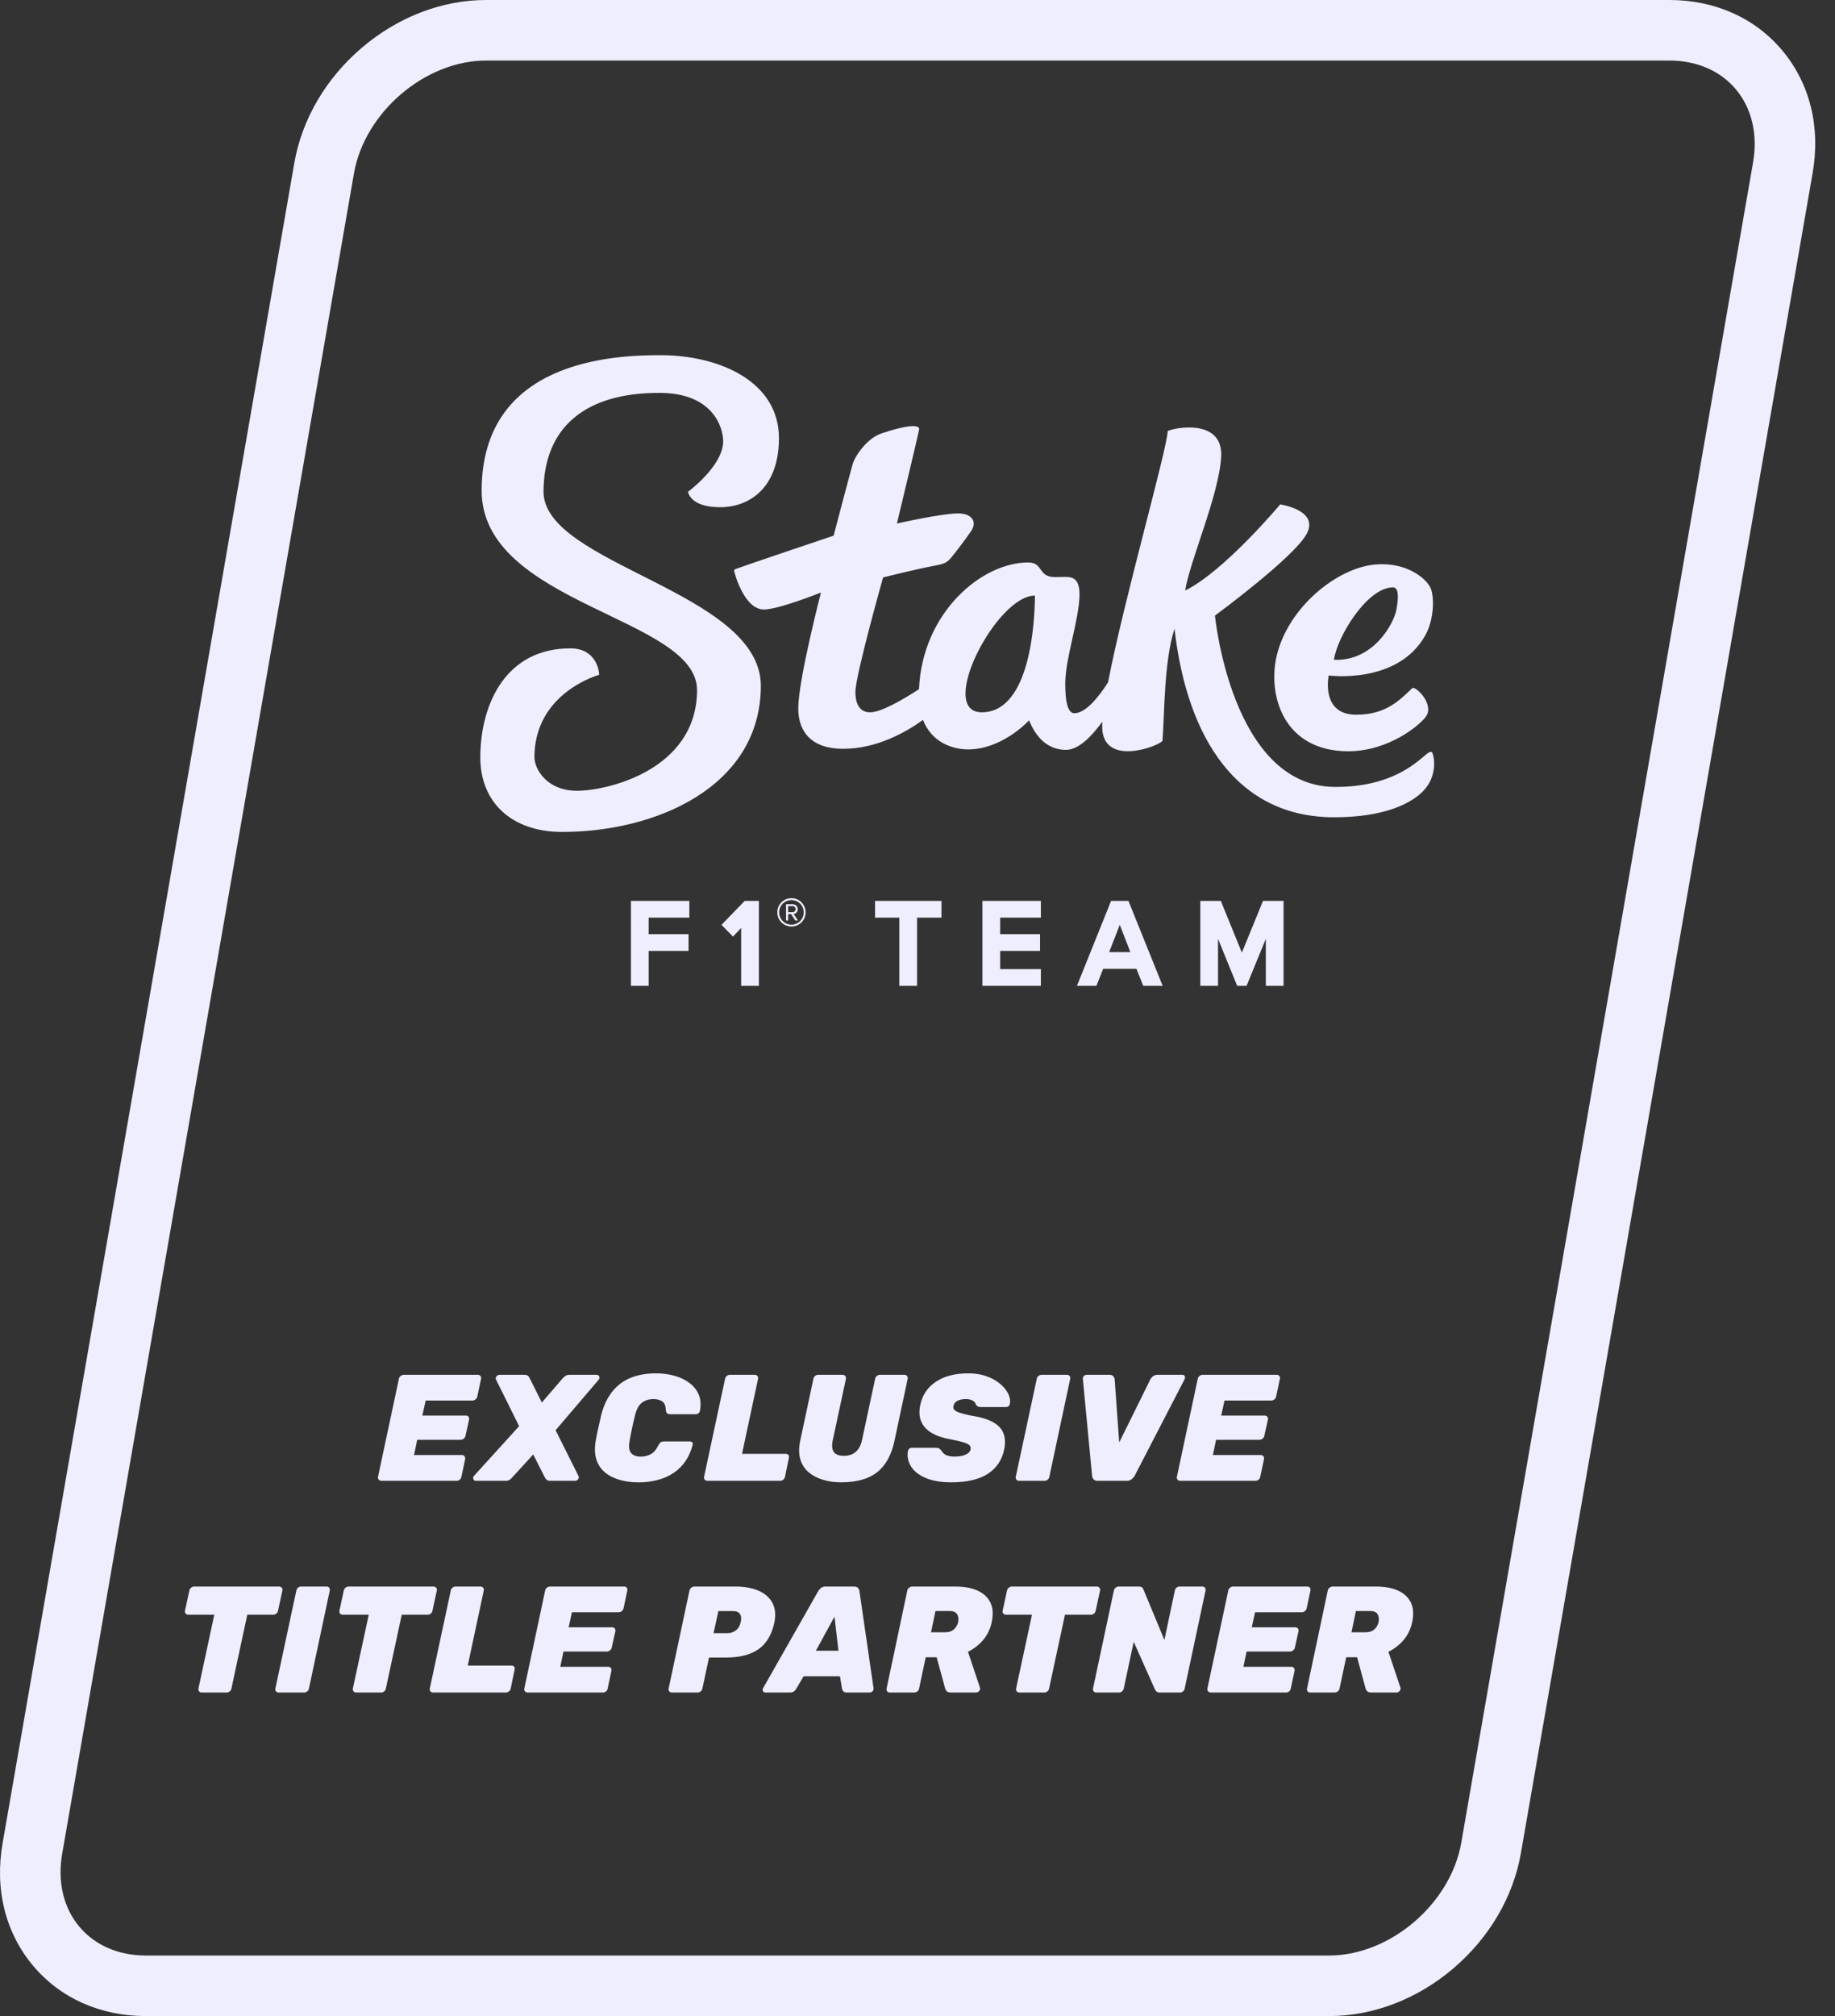 <svg viewBox="0 0 51 56" fill="none"
    xmlns="http://www.w3.org/2000/svg">
    <rect x="0" y="0" width="51" height="56" fill="#333333" stroke="none"/>
    <path d="M36.941 56H4.053C2.788 56 1.675 55.502 0.917 54.599C0.147 53.68 -0.153 52.469 0.074 51.188L8.181 4.521C8.394 3.307 9.063 2.17 10.062 1.321C11.065 0.469 12.289 0 13.51 0H46.398C47.662 0 48.776 0.497 49.533 1.4C50.304 2.319 50.603 3.531 50.377 4.814L42.269 51.481C42.056 52.694 41.388 53.83 40.388 54.68C39.386 55.531 38.161 56 36.941 56ZM13.51 1.682C11.817 1.682 10.136 3.116 9.838 4.813L1.73 51.481C1.592 52.264 1.76 52.987 2.206 53.518C2.639 54.034 3.294 54.318 4.053 54.318H36.941C38.633 54.318 40.314 52.885 40.612 51.189L48.721 4.521C48.859 3.737 48.69 3.012 48.245 2.481C47.812 1.966 47.157 1.682 46.398 1.682H13.51Z" fill="#EEEEFF"/>
    <path d="M5.603 47.013C5.575 47.013 5.552 47.002 5.534 46.981C5.516 46.96 5.509 46.934 5.515 46.903L5.956 44.851H5.233C5.202 44.851 5.178 44.841 5.16 44.82C5.142 44.798 5.135 44.773 5.141 44.742L5.263 44.178C5.269 44.148 5.285 44.122 5.311 44.101C5.338 44.08 5.365 44.069 5.393 44.069H7.756C7.787 44.069 7.811 44.08 7.83 44.101C7.848 44.122 7.854 44.148 7.849 44.178L7.727 44.742C7.721 44.773 7.706 44.798 7.68 44.82C7.655 44.841 7.627 44.851 7.596 44.851H6.873L6.432 46.903C6.426 46.934 6.411 46.96 6.385 46.981C6.36 47.002 6.332 47.013 6.301 47.013H5.603Z" fill="#EEEEFF"/>
    <path d="M7.741 47.013C7.713 47.013 7.69 47.002 7.672 46.981C7.653 46.96 7.647 46.934 7.653 46.903L8.237 44.178C8.243 44.148 8.258 44.122 8.283 44.101C8.308 44.08 8.336 44.069 8.367 44.069H9.078C9.108 44.069 9.132 44.08 9.149 44.101C9.166 44.122 9.172 44.148 9.166 44.178L8.586 46.903C8.58 46.934 8.565 46.96 8.54 46.981C8.514 47.002 8.486 47.013 8.456 47.013H7.741H7.741Z" fill="#EEEEFF"/>
    <path d="M9.896 47.013C9.868 47.013 9.844 47.002 9.826 46.981C9.808 46.96 9.802 46.934 9.807 46.903L10.249 44.851H9.526C9.495 44.851 9.47 44.841 9.452 44.82C9.434 44.798 9.428 44.773 9.433 44.742L9.555 44.178C9.561 44.148 9.577 44.122 9.604 44.101C9.63 44.08 9.657 44.069 9.686 44.069H12.049C12.079 44.069 12.104 44.08 12.122 44.101C12.14 44.122 12.147 44.148 12.141 44.178L12.019 44.742C12.013 44.773 11.998 44.798 11.973 44.82C11.948 44.841 11.919 44.851 11.889 44.851H11.166L10.724 46.903C10.719 46.934 10.703 46.96 10.678 46.981C10.653 47.002 10.625 47.013 10.594 47.013H9.896Z" fill="#EEEEFF"/>
    <path d="M12.037 47.013C12.006 47.013 11.982 47.002 11.964 46.981C11.945 46.96 11.939 46.934 11.945 46.903L12.529 44.178C12.535 44.148 12.55 44.122 12.575 44.101C12.601 44.08 12.629 44.069 12.659 44.069H13.357C13.385 44.069 13.408 44.08 13.427 44.101C13.445 44.122 13.451 44.148 13.446 44.178L13 46.264H14.219C14.25 46.264 14.273 46.275 14.289 46.296C14.304 46.317 14.309 46.343 14.303 46.373L14.194 46.903C14.188 46.934 14.172 46.96 14.146 46.981C14.119 47.002 14.09 47.013 14.059 47.013H12.037H12.037Z" fill="#EEEEFF"/>
    <path d="M14.664 47.013C14.633 47.013 14.609 47.002 14.591 46.981C14.572 46.96 14.566 46.934 14.572 46.903L15.152 44.178C15.158 44.148 15.174 44.122 15.2 44.101C15.227 44.08 15.255 44.069 15.287 44.069H17.347C17.378 44.069 17.402 44.08 17.418 44.101C17.435 44.122 17.441 44.148 17.435 44.178L17.33 44.675C17.325 44.703 17.308 44.728 17.282 44.751C17.255 44.773 17.226 44.784 17.195 44.784H15.896L15.804 45.201H17.011C17.041 45.201 17.066 45.211 17.084 45.232C17.102 45.253 17.108 45.279 17.103 45.31L17.002 45.764C16.996 45.795 16.98 45.821 16.954 45.842C16.927 45.863 16.898 45.874 16.867 45.874H15.661L15.572 46.298H16.905C16.936 46.298 16.96 46.309 16.977 46.332C16.993 46.355 16.999 46.381 16.993 46.412L16.888 46.904C16.883 46.935 16.867 46.961 16.842 46.982C16.817 47.003 16.789 47.013 16.758 47.013H14.664L14.664 47.013Z" fill="#EEEEFF"/>
    <path d="M18.676 47.013C18.645 47.013 18.62 47.002 18.602 46.981C18.584 46.96 18.578 46.934 18.583 46.903L19.163 44.178C19.169 44.148 19.185 44.122 19.212 44.101C19.238 44.08 19.267 44.069 19.298 44.069H20.45C20.624 44.069 20.784 44.09 20.929 44.13C21.075 44.17 21.199 44.233 21.299 44.317C21.4 44.401 21.471 44.505 21.512 44.63C21.552 44.755 21.556 44.901 21.522 45.07C21.449 45.406 21.303 45.652 21.083 45.808C20.863 45.964 20.561 46.041 20.177 46.041H19.706L19.521 46.904C19.515 46.934 19.5 46.96 19.474 46.981C19.449 47.002 19.421 47.013 19.39 47.013H18.676V47.013ZM19.832 45.364H20.223C20.301 45.364 20.376 45.34 20.446 45.291C20.516 45.242 20.562 45.165 20.585 45.062C20.599 45.008 20.602 44.958 20.595 44.91C20.588 44.863 20.567 44.824 20.532 44.795C20.497 44.765 20.44 44.751 20.362 44.751H19.966L19.832 45.364L19.832 45.364Z" fill="#EEEEFF"/>
    <path d="M21.272 47.013C21.241 47.013 21.218 46.999 21.204 46.972C21.19 46.946 21.192 46.919 21.209 46.891L22.739 44.2C22.756 44.169 22.781 44.139 22.815 44.111C22.849 44.083 22.892 44.069 22.945 44.069H23.735C23.789 44.069 23.826 44.083 23.849 44.111C23.872 44.139 23.884 44.169 23.887 44.2L24.278 46.891C24.283 46.927 24.274 46.956 24.25 46.979C24.227 47.002 24.199 47.013 24.169 47.013H23.538C23.49 47.013 23.457 47.002 23.439 46.979C23.421 46.956 23.409 46.934 23.403 46.912L23.345 46.562H22.335L22.125 46.916C22.114 46.938 22.095 46.96 22.068 46.981C22.042 47.002 22.005 47.013 21.957 47.013H21.271H21.272ZM22.676 45.852H23.303L23.193 44.906L22.676 45.852Z" fill="#EEEEFF"/>
    <path d="M24.725 47.013C24.697 47.013 24.675 47.002 24.658 46.981C24.641 46.96 24.635 46.934 24.641 46.903L25.217 44.178C25.222 44.148 25.239 44.122 25.267 44.101C25.295 44.08 25.323 44.069 25.351 44.069H26.549C26.931 44.069 27.212 44.156 27.392 44.33C27.573 44.504 27.63 44.746 27.563 45.057C27.521 45.254 27.44 45.42 27.321 45.558C27.202 45.695 27.062 45.803 26.903 45.881L27.235 46.874C27.237 46.882 27.24 46.89 27.241 46.897C27.243 46.904 27.242 46.911 27.239 46.92C27.234 46.945 27.22 46.967 27.199 46.985C27.178 47.003 27.155 47.012 27.13 47.012H26.419C26.366 47.012 26.329 46.999 26.308 46.972C26.287 46.946 26.273 46.921 26.268 46.899L26.032 46.033H25.729L25.544 46.903C25.539 46.934 25.523 46.96 25.496 46.981C25.469 47.002 25.441 47.012 25.41 47.012H24.724L24.725 47.013ZM25.877 45.339H26.276C26.375 45.339 26.454 45.312 26.514 45.257C26.574 45.202 26.613 45.135 26.63 45.053C26.647 44.969 26.637 44.897 26.602 44.839C26.567 44.78 26.499 44.75 26.398 44.75H25.999L25.877 45.339Z" fill="#EEEEFF"/>
    <path d="M28.329 47.013C28.301 47.013 28.277 47.002 28.259 46.981C28.241 46.96 28.235 46.934 28.24 46.903L28.682 44.851H27.959C27.928 44.851 27.904 44.841 27.885 44.82C27.867 44.798 27.861 44.773 27.866 44.742L27.988 44.178C27.994 44.148 28.01 44.122 28.037 44.101C28.063 44.08 28.09 44.069 28.119 44.069H30.482C30.512 44.069 30.537 44.08 30.555 44.101C30.573 44.122 30.58 44.148 30.574 44.178L30.452 44.742C30.447 44.773 30.431 44.798 30.406 44.82C30.381 44.841 30.352 44.851 30.322 44.851H29.599L29.157 46.903C29.152 46.934 29.136 46.96 29.111 46.981C29.086 47.002 29.058 47.013 29.027 47.013H28.329Z" fill="#EEEEFF"/>
    <path d="M30.47 47.013C30.439 47.013 30.415 47.002 30.397 46.981C30.379 46.96 30.372 46.934 30.378 46.903L30.958 44.178C30.964 44.148 30.98 44.122 31.006 44.101C31.033 44.08 31.06 44.069 31.088 44.069H31.647C31.698 44.069 31.732 44.08 31.75 44.103C31.769 44.125 31.779 44.143 31.782 44.157L32.362 45.553L32.653 44.178C32.658 44.148 32.674 44.122 32.699 44.101C32.724 44.08 32.752 44.069 32.783 44.069H33.418C33.449 44.069 33.473 44.08 33.489 44.101C33.506 44.122 33.512 44.148 33.506 44.178L32.926 46.903C32.92 46.934 32.905 46.96 32.88 46.981C32.855 47.002 32.827 47.013 32.796 47.013H32.241C32.187 47.013 32.152 47.001 32.133 46.977C32.115 46.953 32.103 46.936 32.098 46.924L31.509 45.604L31.232 46.903C31.226 46.934 31.21 46.96 31.185 46.981C31.16 47.002 31.132 47.013 31.101 47.013H30.47Z" fill="#EEEEFF"/>
    <path d="M33.65 47.013C33.619 47.013 33.595 47.002 33.577 46.981C33.558 46.96 33.552 46.934 33.557 46.903L34.138 44.178C34.143 44.148 34.159 44.122 34.186 44.101C34.213 44.08 34.241 44.069 34.272 44.069H36.333C36.364 44.069 36.388 44.08 36.404 44.101C36.421 44.122 36.427 44.148 36.421 44.178L36.316 44.675C36.311 44.703 36.294 44.728 36.268 44.751C36.241 44.773 36.212 44.784 36.181 44.784H34.882L34.79 45.201H35.997C36.027 45.201 36.052 45.211 36.07 45.232C36.088 45.253 36.095 45.279 36.089 45.31L35.988 45.764C35.983 45.795 35.966 45.821 35.94 45.842C35.913 45.863 35.885 45.874 35.853 45.874H34.647L34.558 46.298H35.891C35.922 46.298 35.946 46.309 35.963 46.332C35.979 46.355 35.985 46.381 35.979 46.412L35.874 46.904C35.869 46.935 35.853 46.961 35.828 46.982C35.803 47.003 35.775 47.013 35.744 47.013H33.65V47.013Z" fill="#EEEEFF"/>
    <path d="M36.41 47.013C36.382 47.013 36.36 47.002 36.343 46.981C36.326 46.96 36.321 46.934 36.326 46.903L36.903 44.178C36.908 44.148 36.925 44.122 36.953 44.101C36.981 44.08 37.009 44.069 37.037 44.069H38.235C38.617 44.069 38.898 44.156 39.078 44.33C39.259 44.504 39.316 44.746 39.249 45.057C39.206 45.254 39.126 45.42 39.007 45.558C38.888 45.695 38.748 45.803 38.588 45.881L38.921 46.874C38.923 46.882 38.926 46.89 38.927 46.897C38.928 46.904 38.928 46.911 38.925 46.92C38.919 46.945 38.906 46.967 38.885 46.985C38.864 47.003 38.841 47.012 38.816 47.012H38.105C38.052 47.012 38.015 46.999 37.993 46.972C37.972 46.946 37.959 46.921 37.953 46.899L37.718 46.033H37.415L37.23 46.903C37.224 46.934 37.208 46.96 37.182 46.981C37.155 47.002 37.126 47.012 37.095 47.012H36.41L36.41 47.013ZM37.562 45.339H37.962C38.06 45.339 38.139 45.312 38.2 45.257C38.26 45.202 38.298 45.135 38.315 45.053C38.332 44.969 38.323 44.897 38.288 44.839C38.253 44.78 38.185 44.75 38.084 44.75H37.684L37.562 45.339Z" fill="#EEEEFF"/>
    <path d="M10.599 41.132C10.568 41.132 10.543 41.121 10.525 41.1C10.507 41.079 10.501 41.053 10.506 41.022L11.087 38.298C11.092 38.267 11.108 38.241 11.135 38.22C11.162 38.199 11.19 38.188 11.221 38.188H13.282C13.312 38.188 13.336 38.199 13.353 38.22C13.37 38.241 13.376 38.267 13.37 38.298L13.265 38.794C13.259 38.822 13.243 38.847 13.216 38.87C13.19 38.892 13.161 38.903 13.13 38.903H11.831L11.738 39.32H12.945C12.976 39.32 13.001 39.33 13.019 39.351C13.037 39.373 13.043 39.399 13.038 39.429L12.937 39.883C12.931 39.914 12.915 39.94 12.888 39.961C12.862 39.982 12.833 39.993 12.802 39.993H11.595L11.507 40.417H12.84C12.871 40.417 12.895 40.429 12.911 40.451C12.928 40.474 12.934 40.5 12.928 40.531L12.823 41.023C12.817 41.054 12.802 41.08 12.777 41.101C12.752 41.122 12.723 41.132 12.693 41.132H10.598L10.599 41.132Z" fill="#EEEEFF"/>
    <path d="M13.226 41.132C13.192 41.132 13.169 41.116 13.156 41.084C13.144 41.051 13.15 41.021 13.175 40.993L14.428 39.614L13.789 38.327C13.773 38.297 13.774 38.266 13.796 38.235C13.817 38.204 13.848 38.188 13.89 38.188H14.575C14.629 38.188 14.665 38.201 14.685 38.226C14.704 38.251 14.717 38.271 14.723 38.285L15.059 38.958L15.639 38.285C15.653 38.271 15.675 38.251 15.705 38.226C15.734 38.201 15.774 38.188 15.825 38.188H16.581C16.621 38.188 16.645 38.205 16.655 38.239C16.665 38.273 16.658 38.302 16.636 38.327L15.442 39.727L16.077 40.997C16.091 41.028 16.089 41.058 16.07 41.088C16.052 41.117 16.02 41.132 15.976 41.132H15.29C15.24 41.132 15.204 41.119 15.183 41.094C15.162 41.069 15.149 41.051 15.143 41.039L14.82 40.4L14.235 41.039C14.227 41.05 14.208 41.069 14.179 41.094C14.149 41.119 14.108 41.132 14.055 41.132H13.226Z" fill="#EEEEFF"/>
    <path d="M17.74 41.174C17.549 41.174 17.375 41.151 17.215 41.104C17.055 41.058 16.92 40.988 16.809 40.894C16.698 40.8 16.62 40.682 16.575 40.539C16.53 40.396 16.523 40.228 16.554 40.034C16.574 39.919 16.598 39.796 16.628 39.665C16.657 39.533 16.686 39.407 16.714 39.286C16.781 39.034 16.882 38.823 17.017 38.654C17.151 38.484 17.32 38.357 17.523 38.273C17.727 38.189 17.964 38.147 18.236 38.147C18.41 38.147 18.577 38.169 18.737 38.212C18.896 38.256 19.036 38.321 19.155 38.408C19.274 38.495 19.362 38.603 19.418 38.734C19.474 38.864 19.485 39.017 19.452 39.194C19.446 39.219 19.433 39.24 19.412 39.257C19.39 39.274 19.367 39.282 19.342 39.282H18.627C18.588 39.282 18.559 39.274 18.541 39.257C18.523 39.24 18.511 39.211 18.505 39.169C18.502 39.051 18.47 38.97 18.406 38.927C18.343 38.884 18.261 38.862 18.16 38.862C18.037 38.862 17.931 38.895 17.843 38.961C17.754 39.027 17.691 39.142 17.651 39.307C17.593 39.538 17.542 39.773 17.5 40.014C17.469 40.179 17.483 40.295 17.54 40.361C17.597 40.427 17.688 40.46 17.811 40.46C17.912 40.46 18.004 40.437 18.087 40.392C18.169 40.348 18.239 40.268 18.294 40.153C18.317 40.108 18.34 40.078 18.364 40.062C18.388 40.047 18.421 40.039 18.463 40.039H19.178C19.203 40.039 19.223 40.048 19.239 40.064C19.254 40.081 19.259 40.102 19.253 40.127C19.208 40.301 19.142 40.453 19.053 40.584C18.965 40.714 18.855 40.823 18.723 40.912C18.592 41 18.443 41.066 18.278 41.109C18.112 41.153 17.933 41.175 17.739 41.175L17.74 41.174Z" fill="#EEEEFF"/>
    <path d="M19.66 41.132C19.629 41.132 19.605 41.121 19.587 41.1C19.569 41.079 19.562 41.053 19.568 41.022L20.152 38.298C20.158 38.267 20.173 38.241 20.198 38.22C20.224 38.199 20.252 38.188 20.282 38.188H20.98C21.008 38.188 21.032 38.199 21.05 38.22C21.068 38.241 21.074 38.267 21.069 38.298L20.623 40.383H21.842C21.873 40.383 21.896 40.394 21.912 40.415C21.927 40.436 21.932 40.462 21.926 40.493L21.817 41.023C21.811 41.053 21.795 41.079 21.769 41.1C21.742 41.122 21.713 41.132 21.682 41.132H19.66L19.66 41.132Z" fill="#EEEEFF"/>
    <path d="M23.376 41.174C23.197 41.174 23.03 41.151 22.874 41.104C22.718 41.058 22.585 40.988 22.474 40.894C22.364 40.8 22.287 40.681 22.243 40.535C22.2 40.389 22.199 40.217 22.241 40.017L22.607 38.298C22.613 38.267 22.628 38.241 22.653 38.22C22.678 38.199 22.707 38.188 22.737 38.188H23.419C23.449 38.188 23.474 38.199 23.492 38.22C23.51 38.241 23.517 38.267 23.511 38.298L23.145 40.005C23.114 40.148 23.124 40.256 23.172 40.328C23.222 40.401 23.315 40.438 23.452 40.438C23.59 40.438 23.697 40.402 23.782 40.328C23.868 40.256 23.926 40.148 23.957 40.005L24.323 38.298C24.328 38.267 24.344 38.241 24.369 38.22C24.394 38.199 24.422 38.188 24.453 38.188H25.138C25.169 38.188 25.193 38.199 25.209 38.22C25.226 38.241 25.232 38.267 25.227 38.298L24.861 40.017C24.777 40.416 24.615 40.708 24.377 40.894C24.139 41.081 23.805 41.174 23.376 41.174V41.174Z" fill="#EEEEFF"/>
    <path d="M26.445 41.174C26.154 41.174 25.913 41.133 25.724 41.052C25.535 40.97 25.399 40.863 25.318 40.73C25.237 40.597 25.209 40.455 25.234 40.303C25.24 40.278 25.252 40.257 25.272 40.24C25.291 40.223 25.314 40.215 25.339 40.215H26.008C26.05 40.215 26.081 40.221 26.1 40.234C26.12 40.247 26.14 40.264 26.159 40.287C26.176 40.318 26.199 40.346 26.228 40.373C26.258 40.4 26.297 40.421 26.346 40.436C26.395 40.452 26.453 40.459 26.52 40.459C26.649 40.459 26.754 40.442 26.834 40.407C26.914 40.372 26.961 40.323 26.975 40.261C26.986 40.214 26.975 40.175 26.943 40.144C26.911 40.113 26.852 40.085 26.766 40.06C26.681 40.035 26.565 40.008 26.419 39.98C26.209 39.944 26.035 39.885 25.896 39.803C25.757 39.722 25.66 39.616 25.604 39.486C25.547 39.355 25.539 39.2 25.578 39.021C25.635 38.749 25.779 38.535 26.012 38.38C26.244 38.224 26.546 38.147 26.916 38.147C27.101 38.147 27.267 38.173 27.416 38.227C27.565 38.28 27.69 38.349 27.792 38.435C27.895 38.52 27.97 38.612 28.019 38.71C28.068 38.808 28.085 38.902 28.068 38.992C28.065 39.017 28.053 39.039 28.032 39.057C28.011 39.075 27.989 39.084 27.967 39.084H27.264C27.228 39.084 27.199 39.079 27.178 39.068C27.157 39.056 27.138 39.038 27.121 39.013C27.116 38.974 27.088 38.938 27.039 38.908C26.99 38.877 26.925 38.862 26.844 38.862C26.748 38.862 26.671 38.878 26.611 38.91C26.55 38.942 26.513 38.989 26.499 39.051C26.491 39.093 26.499 39.129 26.524 39.16C26.549 39.191 26.599 39.218 26.672 39.242C26.744 39.266 26.848 39.292 26.983 39.32C27.243 39.359 27.447 39.419 27.595 39.501C27.742 39.582 27.84 39.687 27.889 39.814C27.938 39.942 27.944 40.094 27.908 40.27C27.843 40.567 27.688 40.792 27.443 40.945C27.198 41.098 26.865 41.174 26.444 41.174L26.445 41.174Z" fill="#EEEEFF"/>
    <path d="M28.319 41.132C28.291 41.132 28.268 41.121 28.25 41.1C28.232 41.079 28.225 41.053 28.231 41.022L28.815 38.298C28.821 38.267 28.836 38.241 28.861 38.22C28.886 38.199 28.915 38.188 28.945 38.188H29.656C29.686 38.188 29.71 38.199 29.727 38.22C29.744 38.241 29.75 38.267 29.744 38.298L29.164 41.022C29.158 41.053 29.143 41.079 29.118 41.1C29.093 41.121 29.064 41.132 29.034 41.132H28.319H28.319Z" fill="#EEEEFF"/>
    <path d="M30.504 41.132C30.454 41.132 30.417 41.118 30.393 41.09C30.369 41.062 30.356 41.032 30.353 41.001L30.096 38.306C30.094 38.267 30.104 38.237 30.126 38.218C30.149 38.198 30.175 38.188 30.206 38.188H30.837C30.887 38.188 30.923 38.202 30.944 38.23C30.965 38.258 30.977 38.286 30.98 38.314L31.106 40.068L31.972 38.314C31.986 38.286 32.01 38.258 32.043 38.23C32.077 38.202 32.119 38.188 32.169 38.188H32.863C32.897 38.188 32.919 38.201 32.929 38.228C32.938 38.254 32.936 38.283 32.922 38.314L31.531 41.001C31.511 41.032 31.485 41.061 31.451 41.089C31.417 41.117 31.373 41.132 31.32 41.132H30.504V41.132Z" fill="#EEEEFF"/>
    <path d="M32.801 41.132C32.77 41.132 32.746 41.121 32.728 41.1C32.709 41.079 32.703 41.053 32.709 41.022L33.289 38.298C33.294 38.267 33.31 38.241 33.337 38.22C33.364 38.199 33.392 38.188 33.423 38.188H35.484C35.515 38.188 35.539 38.199 35.555 38.22C35.572 38.241 35.578 38.267 35.572 38.298L35.467 38.794C35.462 38.822 35.446 38.847 35.419 38.87C35.392 38.892 35.364 38.903 35.333 38.903H34.033L33.941 39.32H35.148C35.178 39.32 35.203 39.33 35.221 39.351C35.239 39.373 35.246 39.399 35.24 39.429L35.139 39.883C35.134 39.914 35.117 39.94 35.091 39.961C35.064 39.982 35.036 39.993 35.005 39.993H33.798L33.709 40.417H35.042C35.073 40.417 35.097 40.429 35.114 40.451C35.13 40.474 35.136 40.5 35.13 40.531L35.025 41.023C35.02 41.054 35.004 41.08 34.979 41.101C34.954 41.122 34.926 41.132 34.895 41.132H32.801V41.132Z" fill="#EEEEFF"/>
    <path d="M35.103 25.024L34.515 26.46L33.93 25.024H33.36V27.384H33.853V26.079L34.385 27.384H34.646L35.181 26.077V27.384H35.674V25.024H35.103Z" fill="#EEEEFF"/>
    <path d="M30.88 25.024L29.931 27.384H30.472L30.66 26.911H31.585L31.774 27.384H32.314L31.363 25.024H30.88ZM30.826 26.447L31.122 25.689L31.416 26.447H30.826Z" fill="#EEEEFF"/>
    <path d="M27.304 27.384H28.929V26.919H27.797V26.413H28.906V25.948H27.797V25.489H28.929V25.024H27.304V27.384Z" fill="#EEEEFF"/>
    <path d="M24.32 25.489H24.995V27.384H25.488V25.489H26.166V25.024H24.32V25.489Z" fill="#EEEEFF"/>
    <path d="M22.173 25.255C22.173 25.171 22.108 25.117 22.03 25.117H21.846V25.569H21.905V25.391H21.987L22.104 25.569H22.178L22.057 25.388C22.084 25.388 22.172 25.355 22.172 25.255H22.173ZM21.905 25.337V25.169H22.03C22.076 25.169 22.112 25.204 22.112 25.255C22.112 25.301 22.076 25.337 22.03 25.337H21.905Z" fill="#EEEEFF"/>
    <path d="M21.997 24.948C21.779 24.948 21.603 25.123 21.603 25.342C21.603 25.561 21.779 25.736 21.997 25.736C22.214 25.736 22.391 25.56 22.391 25.342C22.391 25.125 22.216 24.948 21.997 24.948ZM21.997 25.684C21.807 25.684 21.655 25.53 21.655 25.342C21.655 25.155 21.807 25.002 21.997 25.002C22.187 25.002 22.337 25.153 22.337 25.342C22.337 25.532 22.184 25.684 21.997 25.684Z" fill="#EEEEFF"/>
    <path d="M20.052 25.689L20.372 26.016L20.599 25.776V27.384H21.092V25.024H20.697L20.052 25.689Z" fill="#EEEEFF"/>
    <path d="M17.535 27.384H18.028V26.413H19.137V25.948H18.028V25.489H19.159V25.024H17.535V27.384Z" fill="#EEEEFF"/>
    <path fill-rule="evenodd" clip-rule="evenodd" d="M18.384 9.866C20.014 9.874 21.657 10.607 21.649 12.182C21.643 13.552 20.83 14.093 20.001 14.089C19.172 14.086 19.122 13.66 19.122 13.66C19.122 13.66 20.096 12.944 20.099 12.26C20.101 11.904 19.843 10.92 18.342 10.913C16.258 10.903 15.115 11.877 15.106 13.651C15.097 15.688 21.159 16.427 21.146 19.061C21.132 21.877 18.192 23.12 15.595 23.108C14.236 23.101 13.343 22.298 13.349 21.026C13.356 19.528 14.079 18.001 15.862 18.01C16.554 18.013 16.653 18.612 16.652 18.745C16.652 18.745 14.861 19.23 14.853 21.026C14.851 21.356 15.191 21.961 16.03 21.965C16.868 21.969 19.362 21.393 19.373 19.175C19.383 17.133 13.371 16.801 13.386 13.612C13.403 10.021 17.021 9.86 18.384 9.866V9.866ZM32.454 11.972C32.667 11.872 33.998 11.624 33.94 12.688C33.881 13.751 33.063 15.593 32.94 16.403C34.031 15.864 35.58 14.011 35.58 14.011C35.58 14.011 36.668 14.167 36.319 14.824C35.971 15.481 33.767 17.099 33.767 17.099C33.767 17.099 34.225 21.844 37.101 21.858C38.679 21.865 39.359 21.182 39.655 20.941C39.733 20.878 39.791 20.866 39.811 20.916C39.871 21.063 39.939 21.554 39.576 21.95C39.261 22.294 38.51 22.708 37.049 22.701C34.435 22.688 32.999 20.581 32.643 17.464C32.347 18.375 32.366 19.854 32.309 20.576C32.229 20.715 30.739 21.29 30.638 20.29C30.632 20.225 30.631 20.142 30.637 20.046C30.36 20.43 29.984 20.831 29.625 20.829C28.99 20.826 28.716 20.289 28.601 20.009C28.512 20.105 27.805 20.821 26.896 20.816C26.491 20.814 25.899 20.635 25.653 19.997C25.191 20.33 24.368 20.804 23.428 20.799C22.42 20.794 22.184 20.188 22.186 19.672C22.19 18.869 22.817 16.459 22.817 16.459C22.817 16.459 21.635 16.931 21.23 16.93C20.668 16.927 20.403 15.876 20.403 15.855C20.403 15.835 20.416 15.816 20.437 15.808C20.766 15.686 23.169 14.879 23.169 14.879C23.169 14.879 23.632 13.115 23.699 12.889C23.765 12.664 24.092 12.181 24.488 12.043C24.748 11.953 25.153 11.835 25.38 11.836C25.477 11.837 25.547 11.862 25.547 11.917C25.547 11.969 24.928 14.542 24.928 14.542C24.928 14.542 26.174 14.259 26.639 14.261C26.993 14.263 27.179 14.481 26.985 14.76C26.792 15.038 26.554 15.348 26.429 15.498C26.304 15.647 26.217 15.669 25.904 15.727C25.49 15.804 24.544 16.038 24.544 16.038C24.544 16.038 23.776 18.76 23.774 19.218C23.773 19.48 23.851 19.784 24.178 19.786C24.49 19.787 25.103 19.429 25.542 19.143C25.631 17.015 27.288 15.618 28.58 15.624C29 15.626 28.844 16.026 29.312 16.029C29.352 16.029 29.572 16.025 29.612 16.025C29.794 16.026 30.005 16.055 30.003 16.517C29.999 17.186 29.61 18.282 29.607 18.969C29.604 19.463 29.67 19.81 29.856 19.811C30.177 19.812 30.54 19.355 30.795 18.955C31.242 16.642 32.45 12.435 32.453 11.971L32.454 11.972ZM38.245 15.678C39.126 15.612 39.673 16.094 39.771 16.36C39.868 16.622 39.853 17.227 39.605 17.663C38.828 19.023 36.929 18.762 36.929 18.762C36.929 18.762 36.696 19.848 37.684 19.852C38.524 19.856 38.901 19.445 39.261 19.106C39.405 19.099 39.849 19.579 39.638 19.893C39.477 20.135 38.593 20.873 37.46 20.868C35.672 20.859 35.231 19.315 35.48 18.229C35.791 16.877 37.163 15.76 38.245 15.678ZM28.763 16.544C27.693 16.538 26.028 19.778 27.282 19.785C28.655 19.791 28.755 17.194 28.763 16.608L28.763 16.544ZM38.706 16.314C37.977 16.333 37.154 17.712 37.075 18.327C38.164 18.376 38.747 17.325 38.816 16.909C38.866 16.603 38.884 16.309 38.706 16.314Z" fill="#EEEEFF"/>
</svg>
